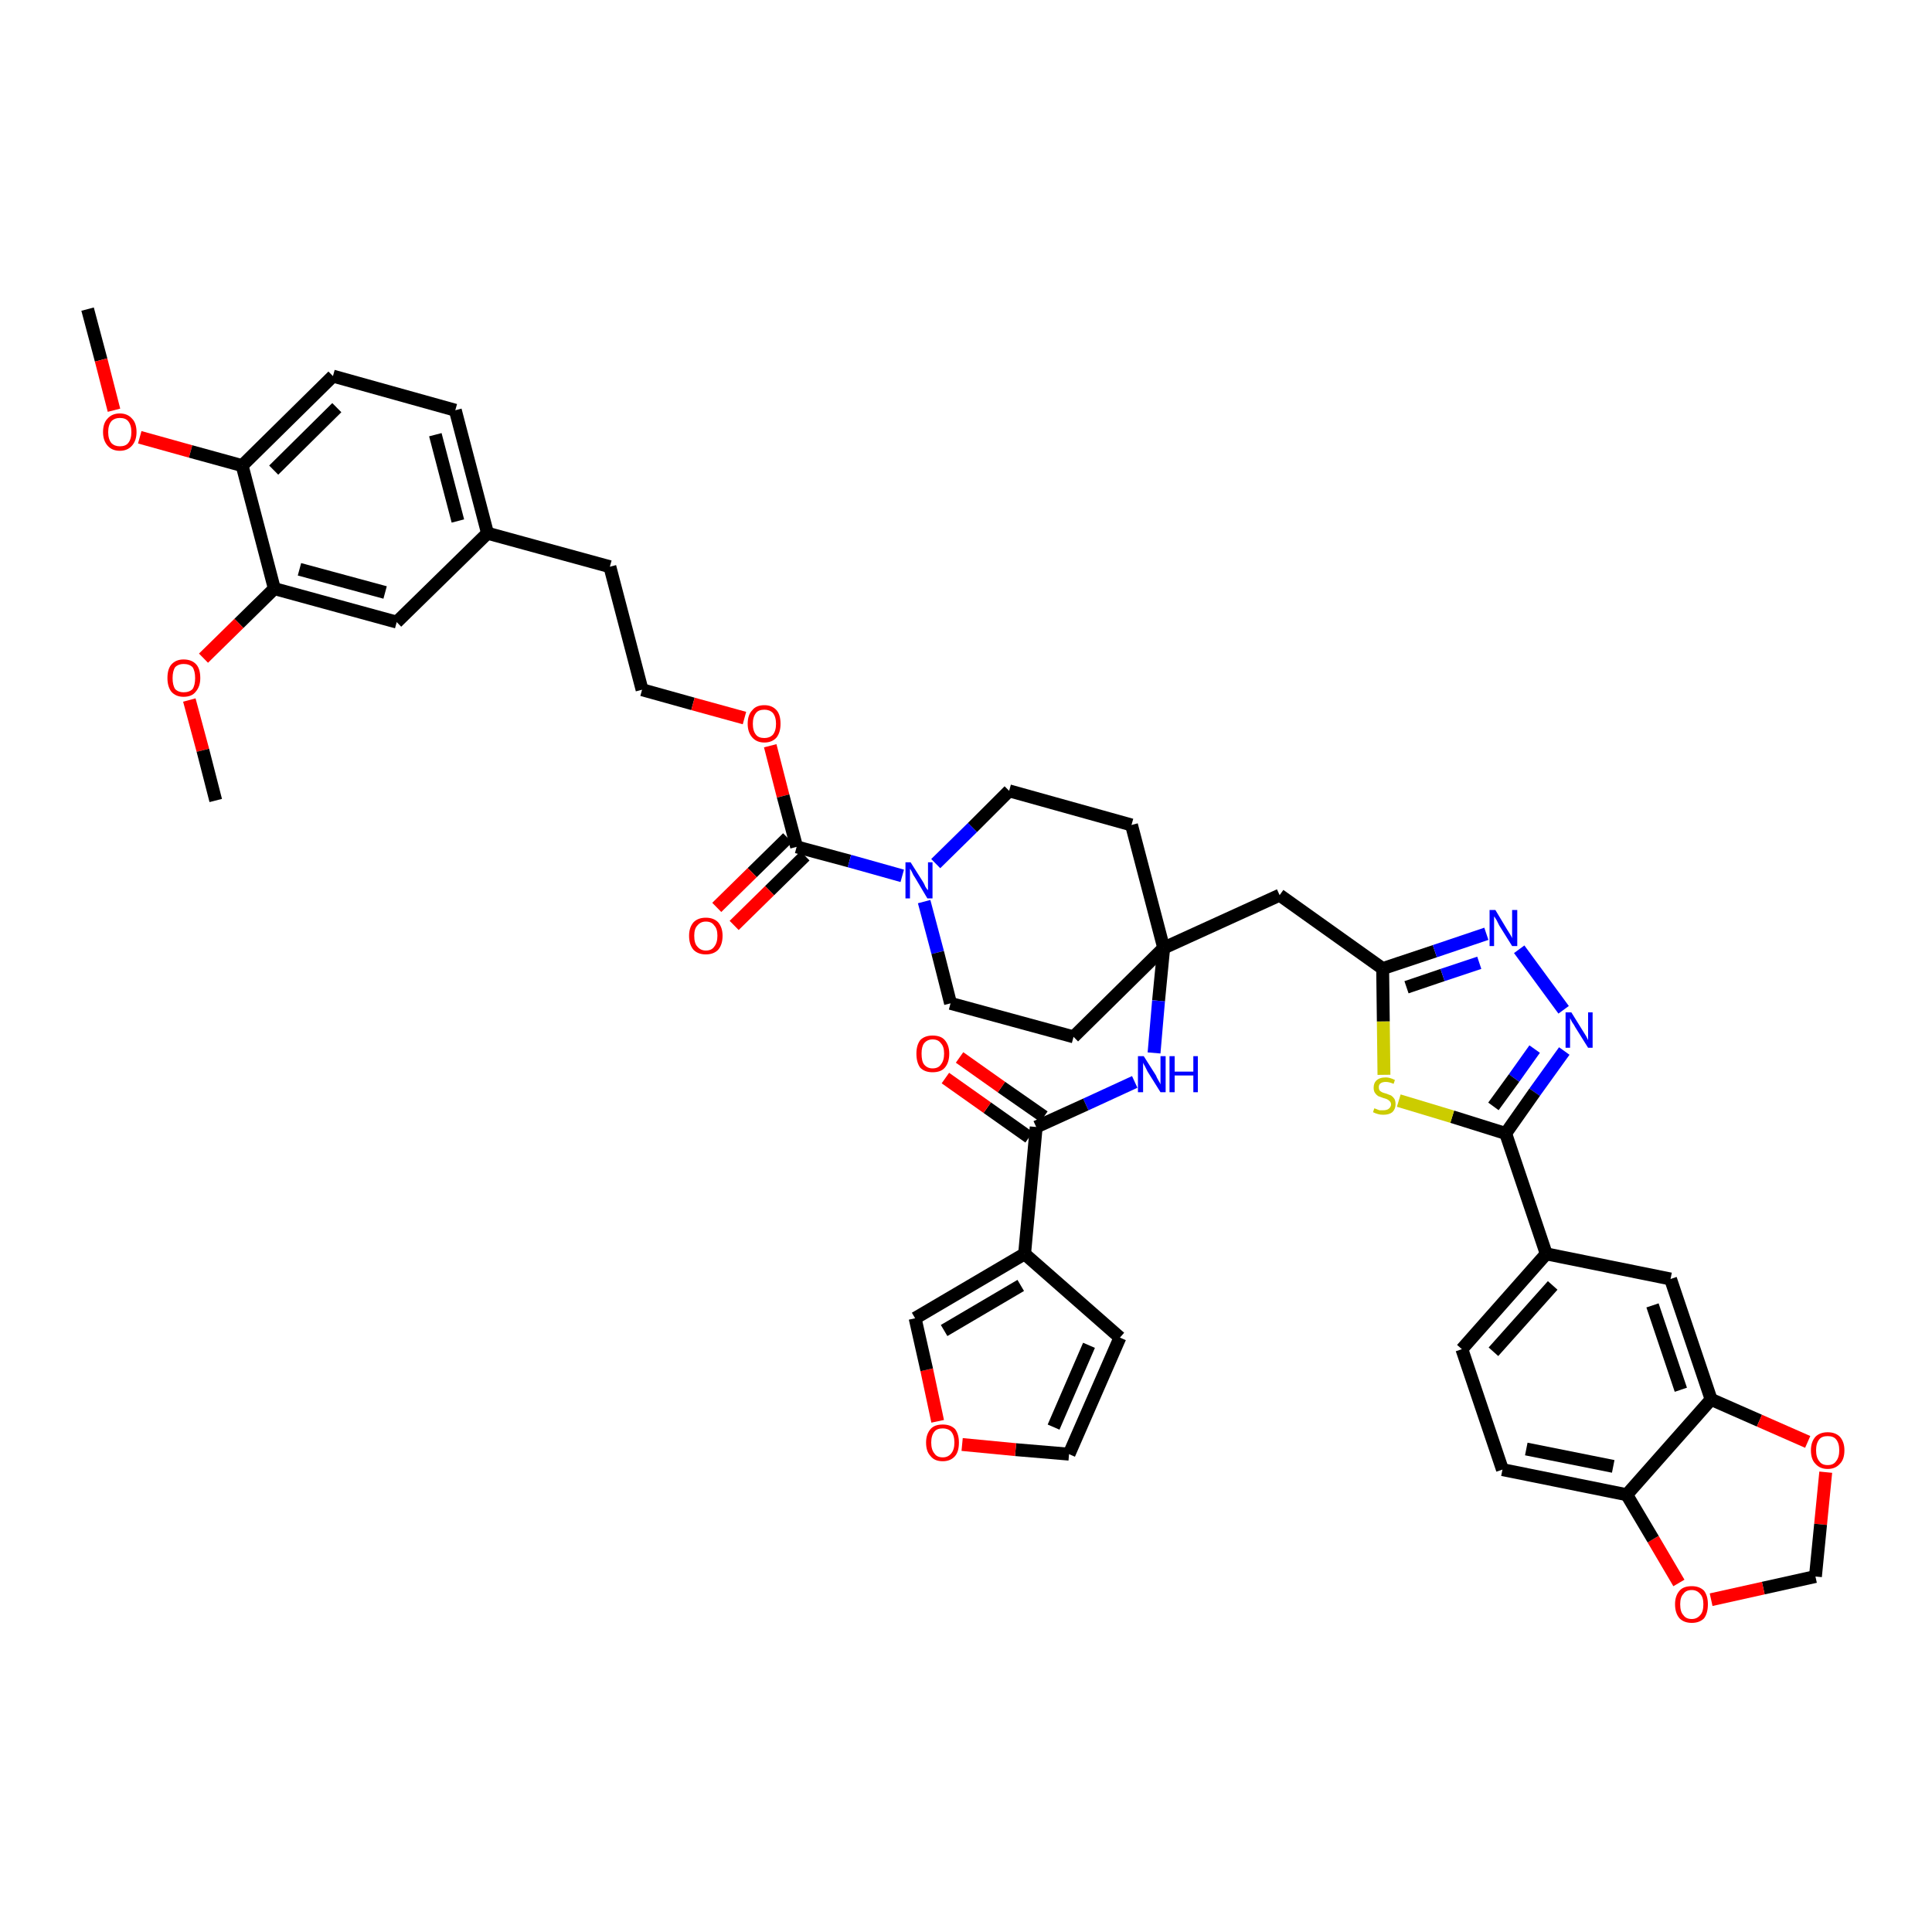 <?xml version='1.0' encoding='iso-8859-1'?>
<svg version='1.1' baseProfile='full'
              xmlns='http://www.w3.org/2000/svg'
                      xmlns:rdkit='http://www.rdkit.org/xml'
                      xmlns:xlink='http://www.w3.org/1999/xlink'
                  xml:space='preserve'
width='300px' height='300px' viewBox='0 0 300 300'>
<!-- END OF HEADER -->
<path class='bond-0 atom-0 atom-1' d='M 13.6,48.0 L 15.7,55.9' style='fill:none;fill-rule:evenodd;stroke:#000000;stroke-width:2.0px;stroke-linecap:butt;stroke-linejoin:miter;stroke-opacity:1' />
<path class='bond-0 atom-0 atom-1' d='M 15.7,55.9 L 17.7,63.7' style='fill:none;fill-rule:evenodd;stroke:#FF0000;stroke-width:2.0px;stroke-linecap:butt;stroke-linejoin:miter;stroke-opacity:1' />
<path class='bond-1 atom-1 atom-2' d='M 21.7,67.9 L 29.6,70.1' style='fill:none;fill-rule:evenodd;stroke:#FF0000;stroke-width:2.0px;stroke-linecap:butt;stroke-linejoin:miter;stroke-opacity:1' />
<path class='bond-1 atom-1 atom-2' d='M 29.6,70.1 L 37.6,72.3' style='fill:none;fill-rule:evenodd;stroke:#000000;stroke-width:2.0px;stroke-linecap:butt;stroke-linejoin:miter;stroke-opacity:1' />
<path class='bond-2 atom-2 atom-3' d='M 37.6,72.3 L 51.7,58.4' style='fill:none;fill-rule:evenodd;stroke:#000000;stroke-width:2.0px;stroke-linecap:butt;stroke-linejoin:miter;stroke-opacity:1' />
<path class='bond-2 atom-2 atom-3' d='M 42.5,73.0 L 52.3,63.3' style='fill:none;fill-rule:evenodd;stroke:#000000;stroke-width:2.0px;stroke-linecap:butt;stroke-linejoin:miter;stroke-opacity:1' />
<path class='bond-43 atom-41 atom-2' d='M 42.6,91.4 L 37.6,72.3' style='fill:none;fill-rule:evenodd;stroke:#000000;stroke-width:2.0px;stroke-linecap:butt;stroke-linejoin:miter;stroke-opacity:1' />
<path class='bond-3 atom-3 atom-4' d='M 51.7,58.4 L 70.7,63.7' style='fill:none;fill-rule:evenodd;stroke:#000000;stroke-width:2.0px;stroke-linecap:butt;stroke-linejoin:miter;stroke-opacity:1' />
<path class='bond-4 atom-4 atom-5' d='M 70.7,63.7 L 75.7,82.8' style='fill:none;fill-rule:evenodd;stroke:#000000;stroke-width:2.0px;stroke-linecap:butt;stroke-linejoin:miter;stroke-opacity:1' />
<path class='bond-4 atom-4 atom-5' d='M 67.6,67.5 L 71.1,80.9' style='fill:none;fill-rule:evenodd;stroke:#000000;stroke-width:2.0px;stroke-linecap:butt;stroke-linejoin:miter;stroke-opacity:1' />
<path class='bond-5 atom-5 atom-6' d='M 75.7,82.8 L 94.7,88.0' style='fill:none;fill-rule:evenodd;stroke:#000000;stroke-width:2.0px;stroke-linecap:butt;stroke-linejoin:miter;stroke-opacity:1' />
<path class='bond-39 atom-5 atom-40' d='M 75.7,82.8 L 61.6,96.6' style='fill:none;fill-rule:evenodd;stroke:#000000;stroke-width:2.0px;stroke-linecap:butt;stroke-linejoin:miter;stroke-opacity:1' />
<path class='bond-6 atom-6 atom-7' d='M 94.7,88.0 L 99.7,107.1' style='fill:none;fill-rule:evenodd;stroke:#000000;stroke-width:2.0px;stroke-linecap:butt;stroke-linejoin:miter;stroke-opacity:1' />
<path class='bond-7 atom-7 atom-8' d='M 99.7,107.1 L 107.6,109.3' style='fill:none;fill-rule:evenodd;stroke:#000000;stroke-width:2.0px;stroke-linecap:butt;stroke-linejoin:miter;stroke-opacity:1' />
<path class='bond-7 atom-7 atom-8' d='M 107.6,109.3 L 115.6,111.5' style='fill:none;fill-rule:evenodd;stroke:#FF0000;stroke-width:2.0px;stroke-linecap:butt;stroke-linejoin:miter;stroke-opacity:1' />
<path class='bond-8 atom-8 atom-9' d='M 119.6,115.8 L 121.6,123.6' style='fill:none;fill-rule:evenodd;stroke:#FF0000;stroke-width:2.0px;stroke-linecap:butt;stroke-linejoin:miter;stroke-opacity:1' />
<path class='bond-8 atom-8 atom-9' d='M 121.6,123.6 L 123.7,131.5' style='fill:none;fill-rule:evenodd;stroke:#000000;stroke-width:2.0px;stroke-linecap:butt;stroke-linejoin:miter;stroke-opacity:1' />
<path class='bond-9 atom-9 atom-10' d='M 122.3,130.1 L 116.8,135.5' style='fill:none;fill-rule:evenodd;stroke:#000000;stroke-width:2.0px;stroke-linecap:butt;stroke-linejoin:miter;stroke-opacity:1' />
<path class='bond-9 atom-9 atom-10' d='M 116.8,135.5 L 111.3,140.9' style='fill:none;fill-rule:evenodd;stroke:#FF0000;stroke-width:2.0px;stroke-linecap:butt;stroke-linejoin:miter;stroke-opacity:1' />
<path class='bond-9 atom-9 atom-10' d='M 125.0,132.9 L 119.5,138.3' style='fill:none;fill-rule:evenodd;stroke:#000000;stroke-width:2.0px;stroke-linecap:butt;stroke-linejoin:miter;stroke-opacity:1' />
<path class='bond-9 atom-9 atom-10' d='M 119.5,138.3 L 114.0,143.7' style='fill:none;fill-rule:evenodd;stroke:#FF0000;stroke-width:2.0px;stroke-linecap:butt;stroke-linejoin:miter;stroke-opacity:1' />
<path class='bond-10 atom-9 atom-11' d='M 123.7,131.5 L 131.9,133.7' style='fill:none;fill-rule:evenodd;stroke:#000000;stroke-width:2.0px;stroke-linecap:butt;stroke-linejoin:miter;stroke-opacity:1' />
<path class='bond-10 atom-9 atom-11' d='M 131.9,133.7 L 140.1,136.0' style='fill:none;fill-rule:evenodd;stroke:#0000FF;stroke-width:2.0px;stroke-linecap:butt;stroke-linejoin:miter;stroke-opacity:1' />
<path class='bond-11 atom-11 atom-12' d='M 143.5,140.0 L 145.6,147.9' style='fill:none;fill-rule:evenodd;stroke:#0000FF;stroke-width:2.0px;stroke-linecap:butt;stroke-linejoin:miter;stroke-opacity:1' />
<path class='bond-11 atom-11 atom-12' d='M 145.6,147.9 L 147.6,155.8' style='fill:none;fill-rule:evenodd;stroke:#000000;stroke-width:2.0px;stroke-linecap:butt;stroke-linejoin:miter;stroke-opacity:1' />
<path class='bond-44 atom-39 atom-11' d='M 156.7,122.8 L 151.0,128.5' style='fill:none;fill-rule:evenodd;stroke:#000000;stroke-width:2.0px;stroke-linecap:butt;stroke-linejoin:miter;stroke-opacity:1' />
<path class='bond-44 atom-39 atom-11' d='M 151.0,128.5 L 145.3,134.1' style='fill:none;fill-rule:evenodd;stroke:#0000FF;stroke-width:2.0px;stroke-linecap:butt;stroke-linejoin:miter;stroke-opacity:1' />
<path class='bond-12 atom-12 atom-13' d='M 147.6,155.8 L 166.7,161.0' style='fill:none;fill-rule:evenodd;stroke:#000000;stroke-width:2.0px;stroke-linecap:butt;stroke-linejoin:miter;stroke-opacity:1' />
<path class='bond-13 atom-13 atom-14' d='M 166.7,161.0 L 180.7,147.2' style='fill:none;fill-rule:evenodd;stroke:#000000;stroke-width:2.0px;stroke-linecap:butt;stroke-linejoin:miter;stroke-opacity:1' />
<path class='bond-14 atom-14 atom-15' d='M 180.7,147.2 L 198.7,139.0' style='fill:none;fill-rule:evenodd;stroke:#000000;stroke-width:2.0px;stroke-linecap:butt;stroke-linejoin:miter;stroke-opacity:1' />
<path class='bond-29 atom-14 atom-30' d='M 180.7,147.2 L 179.9,155.4' style='fill:none;fill-rule:evenodd;stroke:#000000;stroke-width:2.0px;stroke-linecap:butt;stroke-linejoin:miter;stroke-opacity:1' />
<path class='bond-29 atom-14 atom-30' d='M 179.9,155.4 L 179.2,163.5' style='fill:none;fill-rule:evenodd;stroke:#0000FF;stroke-width:2.0px;stroke-linecap:butt;stroke-linejoin:miter;stroke-opacity:1' />
<path class='bond-37 atom-14 atom-38' d='M 180.7,147.2 L 175.7,128.1' style='fill:none;fill-rule:evenodd;stroke:#000000;stroke-width:2.0px;stroke-linecap:butt;stroke-linejoin:miter;stroke-opacity:1' />
<path class='bond-15 atom-15 atom-16' d='M 198.7,139.0 L 214.7,150.4' style='fill:none;fill-rule:evenodd;stroke:#000000;stroke-width:2.0px;stroke-linecap:butt;stroke-linejoin:miter;stroke-opacity:1' />
<path class='bond-16 atom-16 atom-17' d='M 214.7,150.4 L 222.8,147.7' style='fill:none;fill-rule:evenodd;stroke:#000000;stroke-width:2.0px;stroke-linecap:butt;stroke-linejoin:miter;stroke-opacity:1' />
<path class='bond-16 atom-16 atom-17' d='M 222.8,147.7 L 230.8,145.0' style='fill:none;fill-rule:evenodd;stroke:#0000FF;stroke-width:2.0px;stroke-linecap:butt;stroke-linejoin:miter;stroke-opacity:1' />
<path class='bond-16 atom-16 atom-17' d='M 218.4,153.3 L 224.0,151.4' style='fill:none;fill-rule:evenodd;stroke:#000000;stroke-width:2.0px;stroke-linecap:butt;stroke-linejoin:miter;stroke-opacity:1' />
<path class='bond-16 atom-16 atom-17' d='M 224.0,151.4 L 229.7,149.5' style='fill:none;fill-rule:evenodd;stroke:#0000FF;stroke-width:2.0px;stroke-linecap:butt;stroke-linejoin:miter;stroke-opacity:1' />
<path class='bond-45 atom-29 atom-16' d='M 214.9,166.9 L 214.8,158.6' style='fill:none;fill-rule:evenodd;stroke:#CCCC00;stroke-width:2.0px;stroke-linecap:butt;stroke-linejoin:miter;stroke-opacity:1' />
<path class='bond-45 atom-29 atom-16' d='M 214.8,158.6 L 214.7,150.4' style='fill:none;fill-rule:evenodd;stroke:#000000;stroke-width:2.0px;stroke-linecap:butt;stroke-linejoin:miter;stroke-opacity:1' />
<path class='bond-17 atom-17 atom-18' d='M 235.9,147.4 L 242.8,156.8' style='fill:none;fill-rule:evenodd;stroke:#0000FF;stroke-width:2.0px;stroke-linecap:butt;stroke-linejoin:miter;stroke-opacity:1' />
<path class='bond-18 atom-18 atom-19' d='M 242.9,163.2 L 238.3,169.6' style='fill:none;fill-rule:evenodd;stroke:#0000FF;stroke-width:2.0px;stroke-linecap:butt;stroke-linejoin:miter;stroke-opacity:1' />
<path class='bond-18 atom-18 atom-19' d='M 238.3,169.6 L 233.8,176.0' style='fill:none;fill-rule:evenodd;stroke:#000000;stroke-width:2.0px;stroke-linecap:butt;stroke-linejoin:miter;stroke-opacity:1' />
<path class='bond-18 atom-18 atom-19' d='M 238.3,162.9 L 235.1,167.4' style='fill:none;fill-rule:evenodd;stroke:#0000FF;stroke-width:2.0px;stroke-linecap:butt;stroke-linejoin:miter;stroke-opacity:1' />
<path class='bond-18 atom-18 atom-19' d='M 235.1,167.4 L 231.9,171.8' style='fill:none;fill-rule:evenodd;stroke:#000000;stroke-width:2.0px;stroke-linecap:butt;stroke-linejoin:miter;stroke-opacity:1' />
<path class='bond-19 atom-19 atom-20' d='M 233.8,176.0 L 240.1,194.7' style='fill:none;fill-rule:evenodd;stroke:#000000;stroke-width:2.0px;stroke-linecap:butt;stroke-linejoin:miter;stroke-opacity:1' />
<path class='bond-28 atom-19 atom-29' d='M 233.8,176.0 L 225.5,173.4' style='fill:none;fill-rule:evenodd;stroke:#000000;stroke-width:2.0px;stroke-linecap:butt;stroke-linejoin:miter;stroke-opacity:1' />
<path class='bond-28 atom-19 atom-29' d='M 225.5,173.4 L 217.2,170.9' style='fill:none;fill-rule:evenodd;stroke:#CCCC00;stroke-width:2.0px;stroke-linecap:butt;stroke-linejoin:miter;stroke-opacity:1' />
<path class='bond-20 atom-20 atom-21' d='M 240.1,194.7 L 227.0,209.5' style='fill:none;fill-rule:evenodd;stroke:#000000;stroke-width:2.0px;stroke-linecap:butt;stroke-linejoin:miter;stroke-opacity:1' />
<path class='bond-20 atom-20 atom-21' d='M 241.1,199.6 L 231.9,209.9' style='fill:none;fill-rule:evenodd;stroke:#000000;stroke-width:2.0px;stroke-linecap:butt;stroke-linejoin:miter;stroke-opacity:1' />
<path class='bond-47 atom-25 atom-20' d='M 259.4,198.6 L 240.1,194.7' style='fill:none;fill-rule:evenodd;stroke:#000000;stroke-width:2.0px;stroke-linecap:butt;stroke-linejoin:miter;stroke-opacity:1' />
<path class='bond-21 atom-21 atom-22' d='M 227.0,209.5 L 233.3,228.2' style='fill:none;fill-rule:evenodd;stroke:#000000;stroke-width:2.0px;stroke-linecap:butt;stroke-linejoin:miter;stroke-opacity:1' />
<path class='bond-22 atom-22 atom-23' d='M 233.3,228.2 L 252.6,232.1' style='fill:none;fill-rule:evenodd;stroke:#000000;stroke-width:2.0px;stroke-linecap:butt;stroke-linejoin:miter;stroke-opacity:1' />
<path class='bond-22 atom-22 atom-23' d='M 237.0,225.0 L 250.5,227.7' style='fill:none;fill-rule:evenodd;stroke:#000000;stroke-width:2.0px;stroke-linecap:butt;stroke-linejoin:miter;stroke-opacity:1' />
<path class='bond-23 atom-23 atom-24' d='M 252.6,232.1 L 265.7,217.3' style='fill:none;fill-rule:evenodd;stroke:#000000;stroke-width:2.0px;stroke-linecap:butt;stroke-linejoin:miter;stroke-opacity:1' />
<path class='bond-48 atom-28 atom-23' d='M 260.7,245.8 L 256.7,239.0' style='fill:none;fill-rule:evenodd;stroke:#FF0000;stroke-width:2.0px;stroke-linecap:butt;stroke-linejoin:miter;stroke-opacity:1' />
<path class='bond-48 atom-28 atom-23' d='M 256.7,239.0 L 252.6,232.1' style='fill:none;fill-rule:evenodd;stroke:#000000;stroke-width:2.0px;stroke-linecap:butt;stroke-linejoin:miter;stroke-opacity:1' />
<path class='bond-24 atom-24 atom-25' d='M 265.7,217.3 L 259.4,198.6' style='fill:none;fill-rule:evenodd;stroke:#000000;stroke-width:2.0px;stroke-linecap:butt;stroke-linejoin:miter;stroke-opacity:1' />
<path class='bond-24 atom-24 atom-25' d='M 261.0,215.8 L 256.6,202.7' style='fill:none;fill-rule:evenodd;stroke:#000000;stroke-width:2.0px;stroke-linecap:butt;stroke-linejoin:miter;stroke-opacity:1' />
<path class='bond-25 atom-24 atom-26' d='M 265.7,217.3 L 273.2,220.6' style='fill:none;fill-rule:evenodd;stroke:#000000;stroke-width:2.0px;stroke-linecap:butt;stroke-linejoin:miter;stroke-opacity:1' />
<path class='bond-25 atom-24 atom-26' d='M 273.2,220.6 L 280.7,223.9' style='fill:none;fill-rule:evenodd;stroke:#FF0000;stroke-width:2.0px;stroke-linecap:butt;stroke-linejoin:miter;stroke-opacity:1' />
<path class='bond-26 atom-26 atom-27' d='M 283.5,228.6 L 282.7,236.7' style='fill:none;fill-rule:evenodd;stroke:#FF0000;stroke-width:2.0px;stroke-linecap:butt;stroke-linejoin:miter;stroke-opacity:1' />
<path class='bond-26 atom-26 atom-27' d='M 282.7,236.7 L 281.9,244.8' style='fill:none;fill-rule:evenodd;stroke:#000000;stroke-width:2.0px;stroke-linecap:butt;stroke-linejoin:miter;stroke-opacity:1' />
<path class='bond-27 atom-27 atom-28' d='M 281.9,244.8 L 273.8,246.6' style='fill:none;fill-rule:evenodd;stroke:#000000;stroke-width:2.0px;stroke-linecap:butt;stroke-linejoin:miter;stroke-opacity:1' />
<path class='bond-27 atom-27 atom-28' d='M 273.8,246.6 L 265.7,248.4' style='fill:none;fill-rule:evenodd;stroke:#FF0000;stroke-width:2.0px;stroke-linecap:butt;stroke-linejoin:miter;stroke-opacity:1' />
<path class='bond-30 atom-30 atom-31' d='M 176.2,168.0 L 168.6,171.5' style='fill:none;fill-rule:evenodd;stroke:#0000FF;stroke-width:2.0px;stroke-linecap:butt;stroke-linejoin:miter;stroke-opacity:1' />
<path class='bond-30 atom-30 atom-31' d='M 168.6,171.5 L 160.9,175.0' style='fill:none;fill-rule:evenodd;stroke:#000000;stroke-width:2.0px;stroke-linecap:butt;stroke-linejoin:miter;stroke-opacity:1' />
<path class='bond-31 atom-31 atom-32' d='M 162.1,173.4 L 155.5,168.8' style='fill:none;fill-rule:evenodd;stroke:#000000;stroke-width:2.0px;stroke-linecap:butt;stroke-linejoin:miter;stroke-opacity:1' />
<path class='bond-31 atom-31 atom-32' d='M 155.5,168.8 L 149.0,164.2' style='fill:none;fill-rule:evenodd;stroke:#FF0000;stroke-width:2.0px;stroke-linecap:butt;stroke-linejoin:miter;stroke-opacity:1' />
<path class='bond-31 atom-31 atom-32' d='M 159.8,176.6 L 153.3,172.0' style='fill:none;fill-rule:evenodd;stroke:#000000;stroke-width:2.0px;stroke-linecap:butt;stroke-linejoin:miter;stroke-opacity:1' />
<path class='bond-31 atom-31 atom-32' d='M 153.3,172.0 L 146.8,167.4' style='fill:none;fill-rule:evenodd;stroke:#FF0000;stroke-width:2.0px;stroke-linecap:butt;stroke-linejoin:miter;stroke-opacity:1' />
<path class='bond-32 atom-31 atom-33' d='M 160.9,175.0 L 159.1,194.7' style='fill:none;fill-rule:evenodd;stroke:#000000;stroke-width:2.0px;stroke-linecap:butt;stroke-linejoin:miter;stroke-opacity:1' />
<path class='bond-33 atom-33 atom-34' d='M 159.1,194.7 L 173.9,207.7' style='fill:none;fill-rule:evenodd;stroke:#000000;stroke-width:2.0px;stroke-linecap:butt;stroke-linejoin:miter;stroke-opacity:1' />
<path class='bond-46 atom-37 atom-33' d='M 142.1,204.7 L 159.1,194.7' style='fill:none;fill-rule:evenodd;stroke:#000000;stroke-width:2.0px;stroke-linecap:butt;stroke-linejoin:miter;stroke-opacity:1' />
<path class='bond-46 atom-37 atom-33' d='M 146.6,206.6 L 158.5,199.6' style='fill:none;fill-rule:evenodd;stroke:#000000;stroke-width:2.0px;stroke-linecap:butt;stroke-linejoin:miter;stroke-opacity:1' />
<path class='bond-34 atom-34 atom-35' d='M 173.9,207.7 L 166.0,225.8' style='fill:none;fill-rule:evenodd;stroke:#000000;stroke-width:2.0px;stroke-linecap:butt;stroke-linejoin:miter;stroke-opacity:1' />
<path class='bond-34 atom-34 atom-35' d='M 169.1,208.9 L 163.6,221.6' style='fill:none;fill-rule:evenodd;stroke:#000000;stroke-width:2.0px;stroke-linecap:butt;stroke-linejoin:miter;stroke-opacity:1' />
<path class='bond-35 atom-35 atom-36' d='M 166.0,225.8 L 157.7,225.1' style='fill:none;fill-rule:evenodd;stroke:#000000;stroke-width:2.0px;stroke-linecap:butt;stroke-linejoin:miter;stroke-opacity:1' />
<path class='bond-35 atom-35 atom-36' d='M 157.7,225.1 L 149.4,224.3' style='fill:none;fill-rule:evenodd;stroke:#FF0000;stroke-width:2.0px;stroke-linecap:butt;stroke-linejoin:miter;stroke-opacity:1' />
<path class='bond-36 atom-36 atom-37' d='M 145.6,220.7 L 143.9,212.7' style='fill:none;fill-rule:evenodd;stroke:#FF0000;stroke-width:2.0px;stroke-linecap:butt;stroke-linejoin:miter;stroke-opacity:1' />
<path class='bond-36 atom-36 atom-37' d='M 143.9,212.7 L 142.1,204.7' style='fill:none;fill-rule:evenodd;stroke:#000000;stroke-width:2.0px;stroke-linecap:butt;stroke-linejoin:miter;stroke-opacity:1' />
<path class='bond-38 atom-38 atom-39' d='M 175.7,128.1 L 156.7,122.8' style='fill:none;fill-rule:evenodd;stroke:#000000;stroke-width:2.0px;stroke-linecap:butt;stroke-linejoin:miter;stroke-opacity:1' />
<path class='bond-40 atom-40 atom-41' d='M 61.6,96.6 L 42.6,91.4' style='fill:none;fill-rule:evenodd;stroke:#000000;stroke-width:2.0px;stroke-linecap:butt;stroke-linejoin:miter;stroke-opacity:1' />
<path class='bond-40 atom-40 atom-41' d='M 59.8,92.0 L 46.5,88.4' style='fill:none;fill-rule:evenodd;stroke:#000000;stroke-width:2.0px;stroke-linecap:butt;stroke-linejoin:miter;stroke-opacity:1' />
<path class='bond-41 atom-41 atom-42' d='M 42.6,91.4 L 37.1,96.8' style='fill:none;fill-rule:evenodd;stroke:#000000;stroke-width:2.0px;stroke-linecap:butt;stroke-linejoin:miter;stroke-opacity:1' />
<path class='bond-41 atom-41 atom-42' d='M 37.1,96.8 L 31.6,102.2' style='fill:none;fill-rule:evenodd;stroke:#FF0000;stroke-width:2.0px;stroke-linecap:butt;stroke-linejoin:miter;stroke-opacity:1' />
<path class='bond-42 atom-42 atom-43' d='M 29.4,108.7 L 31.5,116.5' style='fill:none;fill-rule:evenodd;stroke:#FF0000;stroke-width:2.0px;stroke-linecap:butt;stroke-linejoin:miter;stroke-opacity:1' />
<path class='bond-42 atom-42 atom-43' d='M 31.5,116.5 L 33.5,124.3' style='fill:none;fill-rule:evenodd;stroke:#000000;stroke-width:2.0px;stroke-linecap:butt;stroke-linejoin:miter;stroke-opacity:1' />
<path  class='atom-1' d='M 16.0 67.1
Q 16.0 65.7, 16.7 65.0
Q 17.4 64.2, 18.6 64.2
Q 19.8 64.2, 20.5 65.0
Q 21.2 65.7, 21.2 67.1
Q 21.2 68.4, 20.5 69.2
Q 19.8 70.0, 18.6 70.0
Q 17.4 70.0, 16.7 69.2
Q 16.0 68.4, 16.0 67.1
M 18.6 69.3
Q 19.5 69.3, 19.9 68.8
Q 20.4 68.2, 20.4 67.1
Q 20.4 66.0, 19.9 65.4
Q 19.5 64.9, 18.6 64.9
Q 17.8 64.9, 17.3 65.4
Q 16.8 66.0, 16.8 67.1
Q 16.8 68.2, 17.3 68.8
Q 17.8 69.3, 18.6 69.3
' fill='#FF0000'/>
<path  class='atom-8' d='M 116.1 112.4
Q 116.1 111.0, 116.8 110.3
Q 117.4 109.5, 118.7 109.5
Q 119.9 109.5, 120.6 110.3
Q 121.2 111.0, 121.2 112.4
Q 121.2 113.7, 120.6 114.5
Q 119.9 115.3, 118.7 115.3
Q 117.5 115.3, 116.8 114.5
Q 116.1 113.7, 116.1 112.4
M 118.7 114.6
Q 119.5 114.6, 120.0 114.1
Q 120.5 113.5, 120.5 112.4
Q 120.5 111.3, 120.0 110.7
Q 119.5 110.2, 118.7 110.2
Q 117.8 110.2, 117.4 110.7
Q 116.9 111.3, 116.9 112.4
Q 116.9 113.5, 117.4 114.1
Q 117.8 114.6, 118.7 114.6
' fill='#FF0000'/>
<path  class='atom-10' d='M 107.0 145.3
Q 107.0 144.0, 107.7 143.2
Q 108.4 142.5, 109.6 142.5
Q 110.8 142.5, 111.5 143.2
Q 112.2 144.0, 112.2 145.3
Q 112.2 146.7, 111.5 147.5
Q 110.8 148.2, 109.6 148.2
Q 108.4 148.2, 107.7 147.5
Q 107.0 146.7, 107.0 145.3
M 109.6 147.6
Q 110.5 147.6, 110.9 147.0
Q 111.4 146.4, 111.4 145.3
Q 111.4 144.2, 110.9 143.7
Q 110.5 143.1, 109.6 143.1
Q 108.8 143.1, 108.3 143.7
Q 107.8 144.2, 107.8 145.3
Q 107.8 146.5, 108.3 147.0
Q 108.8 147.6, 109.6 147.6
' fill='#FF0000'/>
<path  class='atom-11' d='M 141.4 133.9
L 143.3 136.9
Q 143.5 137.2, 143.7 137.7
Q 144.0 138.2, 144.1 138.2
L 144.1 133.9
L 144.8 133.9
L 144.8 139.5
L 144.0 139.5
L 142.1 136.3
Q 141.8 135.9, 141.6 135.4
Q 141.4 135.0, 141.3 134.9
L 141.3 139.5
L 140.6 139.5
L 140.6 133.9
L 141.4 133.9
' fill='#0000FF'/>
<path  class='atom-17' d='M 232.2 141.3
L 234.0 144.3
Q 234.2 144.6, 234.5 145.1
Q 234.8 145.6, 234.8 145.7
L 234.8 141.3
L 235.6 141.3
L 235.6 146.9
L 234.8 146.9
L 232.8 143.7
Q 232.6 143.3, 232.4 142.9
Q 232.1 142.4, 232.0 142.3
L 232.0 146.9
L 231.3 146.9
L 231.3 141.3
L 232.2 141.3
' fill='#0000FF'/>
<path  class='atom-18' d='M 244.0 157.2
L 245.8 160.1
Q 246.0 160.4, 246.3 160.9
Q 246.6 161.5, 246.6 161.5
L 246.6 157.2
L 247.3 157.2
L 247.3 162.7
L 246.6 162.7
L 244.6 159.5
Q 244.4 159.1, 244.1 158.7
Q 243.9 158.3, 243.8 158.1
L 243.8 162.7
L 243.1 162.7
L 243.1 157.2
L 244.0 157.2
' fill='#0000FF'/>
<path  class='atom-26' d='M 281.2 225.2
Q 281.2 223.9, 281.9 223.1
Q 282.6 222.4, 283.8 222.4
Q 285.0 222.4, 285.7 223.1
Q 286.4 223.9, 286.4 225.2
Q 286.4 226.6, 285.7 227.3
Q 285.0 228.1, 283.8 228.1
Q 282.6 228.1, 281.9 227.3
Q 281.2 226.6, 281.2 225.2
M 283.8 227.5
Q 284.7 227.5, 285.1 226.9
Q 285.6 226.3, 285.6 225.2
Q 285.6 224.1, 285.1 223.5
Q 284.7 223.0, 283.8 223.0
Q 282.9 223.0, 282.5 223.5
Q 282.0 224.1, 282.0 225.2
Q 282.0 226.3, 282.5 226.9
Q 282.9 227.5, 283.8 227.5
' fill='#FF0000'/>
<path  class='atom-28' d='M 260.1 249.1
Q 260.1 247.8, 260.8 247.0
Q 261.4 246.3, 262.7 246.3
Q 263.9 246.3, 264.6 247.0
Q 265.2 247.8, 265.2 249.1
Q 265.2 250.5, 264.6 251.3
Q 263.9 252.0, 262.7 252.0
Q 261.5 252.0, 260.8 251.3
Q 260.1 250.5, 260.1 249.1
M 262.7 251.4
Q 263.5 251.4, 264.0 250.8
Q 264.5 250.3, 264.5 249.1
Q 264.5 248.0, 264.0 247.5
Q 263.5 246.9, 262.7 246.9
Q 261.8 246.9, 261.4 247.5
Q 260.9 248.0, 260.9 249.1
Q 260.9 250.3, 261.4 250.8
Q 261.8 251.4, 262.7 251.4
' fill='#FF0000'/>
<path  class='atom-29' d='M 213.4 172.1
Q 213.4 172.1, 213.7 172.2
Q 213.9 172.3, 214.2 172.4
Q 214.5 172.4, 214.8 172.4
Q 215.3 172.4, 215.6 172.2
Q 216.0 171.9, 216.0 171.5
Q 216.0 171.2, 215.8 171.0
Q 215.6 170.8, 215.4 170.7
Q 215.2 170.6, 214.8 170.5
Q 214.3 170.3, 214.0 170.2
Q 213.7 170.0, 213.5 169.7
Q 213.3 169.4, 213.3 168.9
Q 213.3 168.2, 213.7 167.8
Q 214.2 167.3, 215.2 167.3
Q 215.8 167.3, 216.6 167.7
L 216.4 168.3
Q 215.7 168.0, 215.2 168.0
Q 214.7 168.0, 214.4 168.2
Q 214.1 168.4, 214.1 168.8
Q 214.1 169.1, 214.2 169.3
Q 214.4 169.5, 214.6 169.6
Q 214.8 169.7, 215.2 169.8
Q 215.7 170.0, 216.0 170.1
Q 216.3 170.3, 216.5 170.6
Q 216.7 170.9, 216.7 171.5
Q 216.7 172.2, 216.2 172.7
Q 215.7 173.1, 214.8 173.1
Q 214.3 173.1, 214.0 173.0
Q 213.6 172.9, 213.2 172.7
L 213.4 172.1
' fill='#CCCC00'/>
<path  class='atom-30' d='M 177.6 164.0
L 179.5 167.0
Q 179.6 167.3, 179.9 167.8
Q 180.2 168.3, 180.2 168.4
L 180.2 164.0
L 181.0 164.0
L 181.0 169.6
L 180.2 169.6
L 178.2 166.4
Q 178.0 166.0, 177.8 165.6
Q 177.5 165.1, 177.5 165.0
L 177.5 169.6
L 176.7 169.6
L 176.7 164.0
L 177.6 164.0
' fill='#0000FF'/>
<path  class='atom-30' d='M 181.6 164.0
L 182.4 164.0
L 182.4 166.4
L 185.3 166.4
L 185.3 164.0
L 186.0 164.0
L 186.0 169.6
L 185.3 169.6
L 185.3 167.0
L 182.4 167.0
L 182.4 169.6
L 181.6 169.6
L 181.6 164.0
' fill='#0000FF'/>
<path  class='atom-32' d='M 142.3 163.6
Q 142.3 162.3, 142.9 161.5
Q 143.6 160.8, 144.8 160.8
Q 146.1 160.8, 146.7 161.5
Q 147.4 162.3, 147.4 163.6
Q 147.4 165.0, 146.7 165.8
Q 146.1 166.5, 144.8 166.5
Q 143.6 166.5, 142.9 165.8
Q 142.3 165.0, 142.3 163.6
M 144.8 165.9
Q 145.7 165.9, 146.1 165.3
Q 146.6 164.7, 146.6 163.6
Q 146.6 162.5, 146.1 162.0
Q 145.7 161.4, 144.8 161.4
Q 144.0 161.4, 143.5 162.0
Q 143.1 162.5, 143.1 163.6
Q 143.1 164.8, 143.5 165.3
Q 144.0 165.9, 144.8 165.9
' fill='#FF0000'/>
<path  class='atom-36' d='M 143.8 224.0
Q 143.8 222.7, 144.5 221.9
Q 145.1 221.2, 146.4 221.2
Q 147.6 221.2, 148.3 221.9
Q 148.9 222.7, 148.9 224.0
Q 148.9 225.4, 148.3 226.1
Q 147.6 226.9, 146.4 226.9
Q 145.1 226.9, 144.5 226.1
Q 143.8 225.4, 143.8 224.0
M 146.4 226.3
Q 147.2 226.3, 147.7 225.7
Q 148.2 225.1, 148.2 224.0
Q 148.2 222.9, 147.7 222.3
Q 147.2 221.8, 146.4 221.8
Q 145.5 221.8, 145.1 222.3
Q 144.6 222.9, 144.6 224.0
Q 144.6 225.1, 145.1 225.7
Q 145.5 226.3, 146.4 226.3
' fill='#FF0000'/>
<path  class='atom-42' d='M 26.0 105.3
Q 26.0 103.9, 26.6 103.2
Q 27.3 102.4, 28.5 102.4
Q 29.8 102.4, 30.5 103.2
Q 31.1 103.9, 31.1 105.3
Q 31.1 106.6, 30.4 107.4
Q 29.8 108.2, 28.5 108.2
Q 27.3 108.2, 26.6 107.4
Q 26.0 106.6, 26.0 105.3
M 28.5 107.5
Q 29.4 107.5, 29.9 107.0
Q 30.3 106.4, 30.3 105.3
Q 30.3 104.2, 29.9 103.6
Q 29.4 103.1, 28.5 103.1
Q 27.7 103.1, 27.2 103.6
Q 26.8 104.2, 26.8 105.3
Q 26.8 106.4, 27.2 107.0
Q 27.7 107.5, 28.5 107.5
' fill='#FF0000'/>
</svg>
